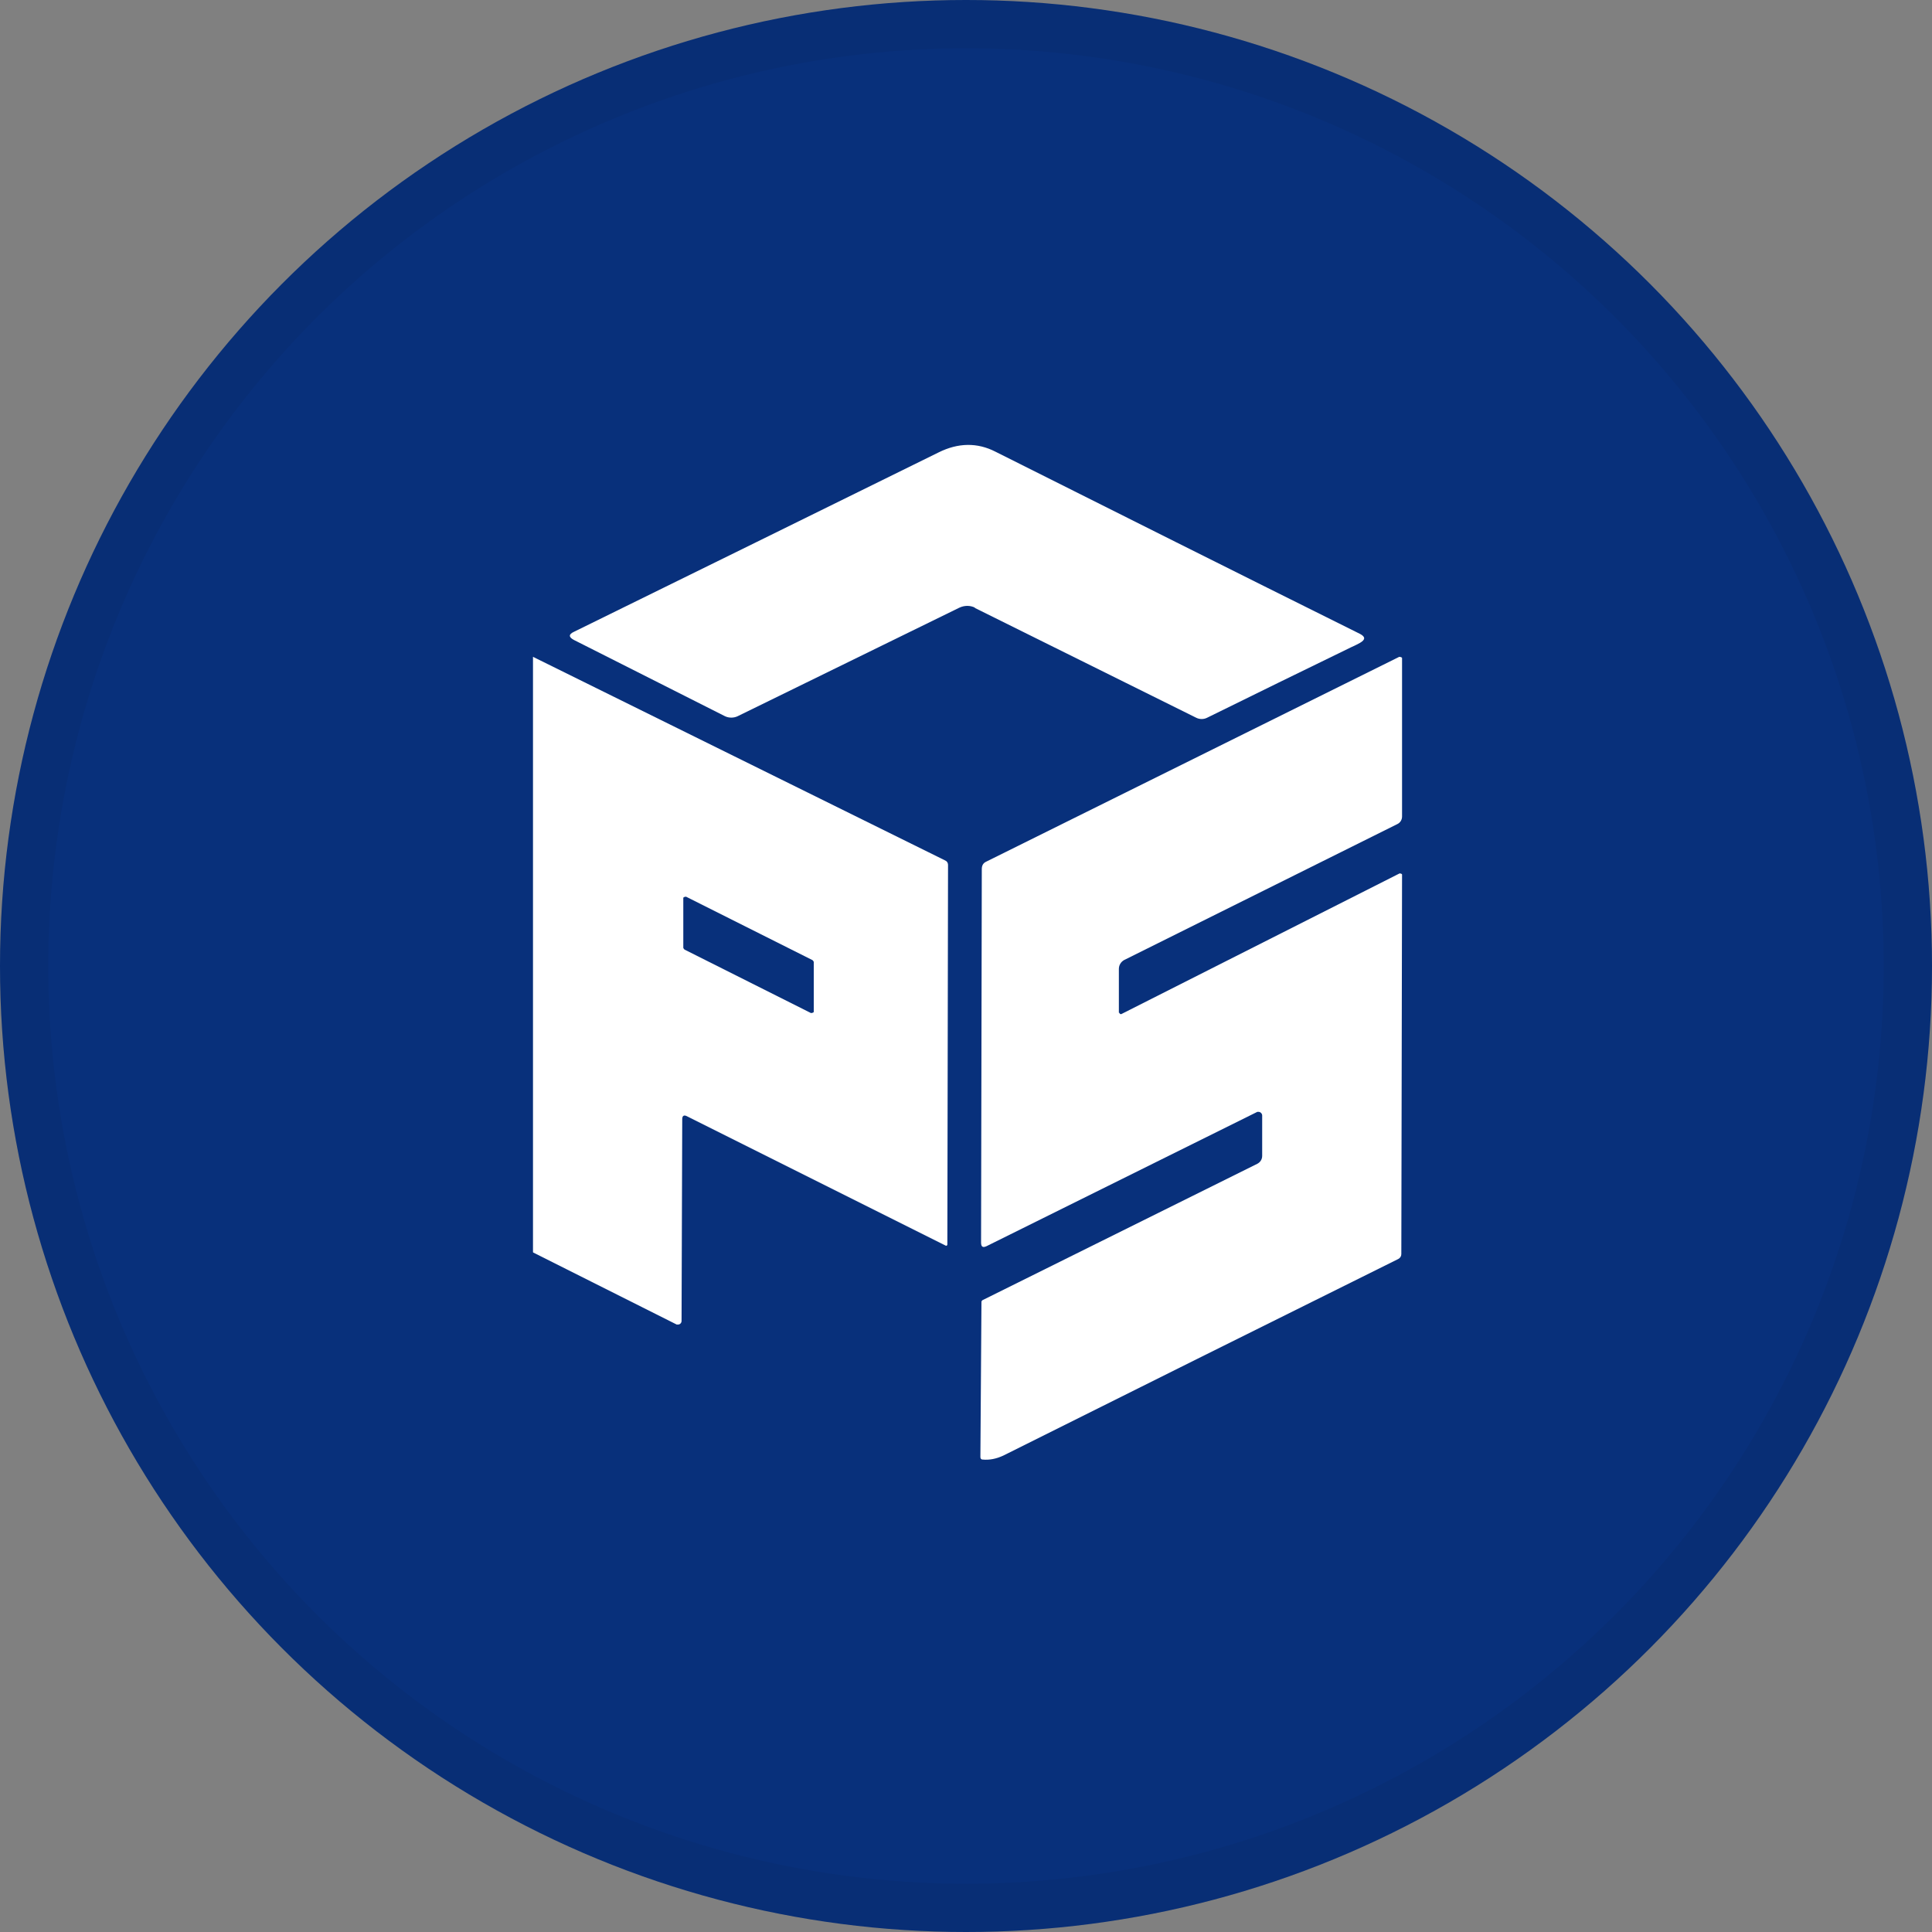 <svg width="40" height="40" viewBox="0 0 40 40" fill="none" xmlns="http://www.w3.org/2000/svg">
<rect x="0" y="0" width="40" height="40" fill="#808080" stroke="none"/>
<circle cx="20" cy="20" r="20" fill="#08307B"/>
<g clip-path="url(#clip0_26395_47623)">
<path d="M20.19 12.583C20.089 12.531 19.967 12.531 19.859 12.583L15.271 14.829C15.191 14.867 15.091 14.867 15.011 14.829L11.885 13.251C11.77 13.191 11.77 13.132 11.885 13.08C14.421 11.835 16.934 10.597 19.434 9.366C19.837 9.166 20.233 9.159 20.608 9.351C23.093 10.597 25.607 11.857 28.157 13.124C28.272 13.184 28.272 13.243 28.157 13.31C28.128 13.325 28.063 13.362 27.977 13.399C26.968 13.888 25.974 14.377 24.994 14.859C24.922 14.896 24.836 14.896 24.764 14.859L20.176 12.583H20.19Z" fill="white"/>
<path d="M11.035 25.926V13.599L19.571 17.816C19.607 17.831 19.628 17.868 19.628 17.905L19.614 25.77C19.614 25.77 19.607 25.792 19.592 25.792C19.592 25.792 19.592 25.792 19.585 25.792L14.219 23.109C14.161 23.079 14.125 23.102 14.125 23.168L14.111 27.349C14.111 27.386 14.082 27.423 14.039 27.423C14.032 27.423 14.017 27.423 14.01 27.423L11.042 25.933L11.035 25.926ZM14.204 18.565C14.204 18.565 14.161 18.565 14.147 18.587C14.147 18.587 14.147 18.602 14.147 18.61V19.625C14.147 19.625 14.161 19.655 14.176 19.662L16.79 20.974C16.79 20.974 16.834 20.974 16.848 20.952C16.848 20.952 16.848 20.937 16.848 20.93V19.914C16.848 19.914 16.834 19.884 16.819 19.877L14.204 18.565Z" fill="white"/>
<path d="M23.172 20.967C23.172 20.967 23.186 20.996 23.201 20.996C23.201 20.996 23.208 20.996 23.215 20.996L28.977 18.083C28.977 18.083 29.02 18.083 29.028 18.105C29.028 18.105 29.028 18.113 29.028 18.12L29.013 25.963C29.013 26.007 28.992 26.044 28.948 26.067C26.183 27.438 23.46 28.794 20.773 30.136C20.629 30.203 20.485 30.233 20.341 30.218C20.312 30.218 20.298 30.195 20.298 30.166L20.32 26.949C20.32 26.949 20.327 26.927 20.341 26.919L26.031 24.095C26.089 24.065 26.132 24.006 26.132 23.932V23.094C26.132 23.057 26.096 23.02 26.06 23.02C26.053 23.02 26.038 23.02 26.031 23.02L20.427 25.8C20.348 25.837 20.312 25.815 20.312 25.726L20.327 17.994C20.327 17.92 20.355 17.868 20.42 17.839L28.97 13.599C28.97 13.599 29.013 13.599 29.028 13.621C29.028 13.621 29.028 13.636 29.028 13.643V16.905C29.028 16.971 28.992 17.031 28.934 17.06L23.273 19.877C23.208 19.914 23.165 19.981 23.165 20.062V20.967H23.172Z" fill="white"/>
</g>
<circle cx="20" cy="20" r="19.5" stroke="black" stroke-opacity="0.05"/>
<defs>
<clipPath id="clip0_26395_47623">
<rect width="18" height="21" fill="white" transform="translate(11.035 9.21)"/>
</clipPath>
</defs>
</svg>
